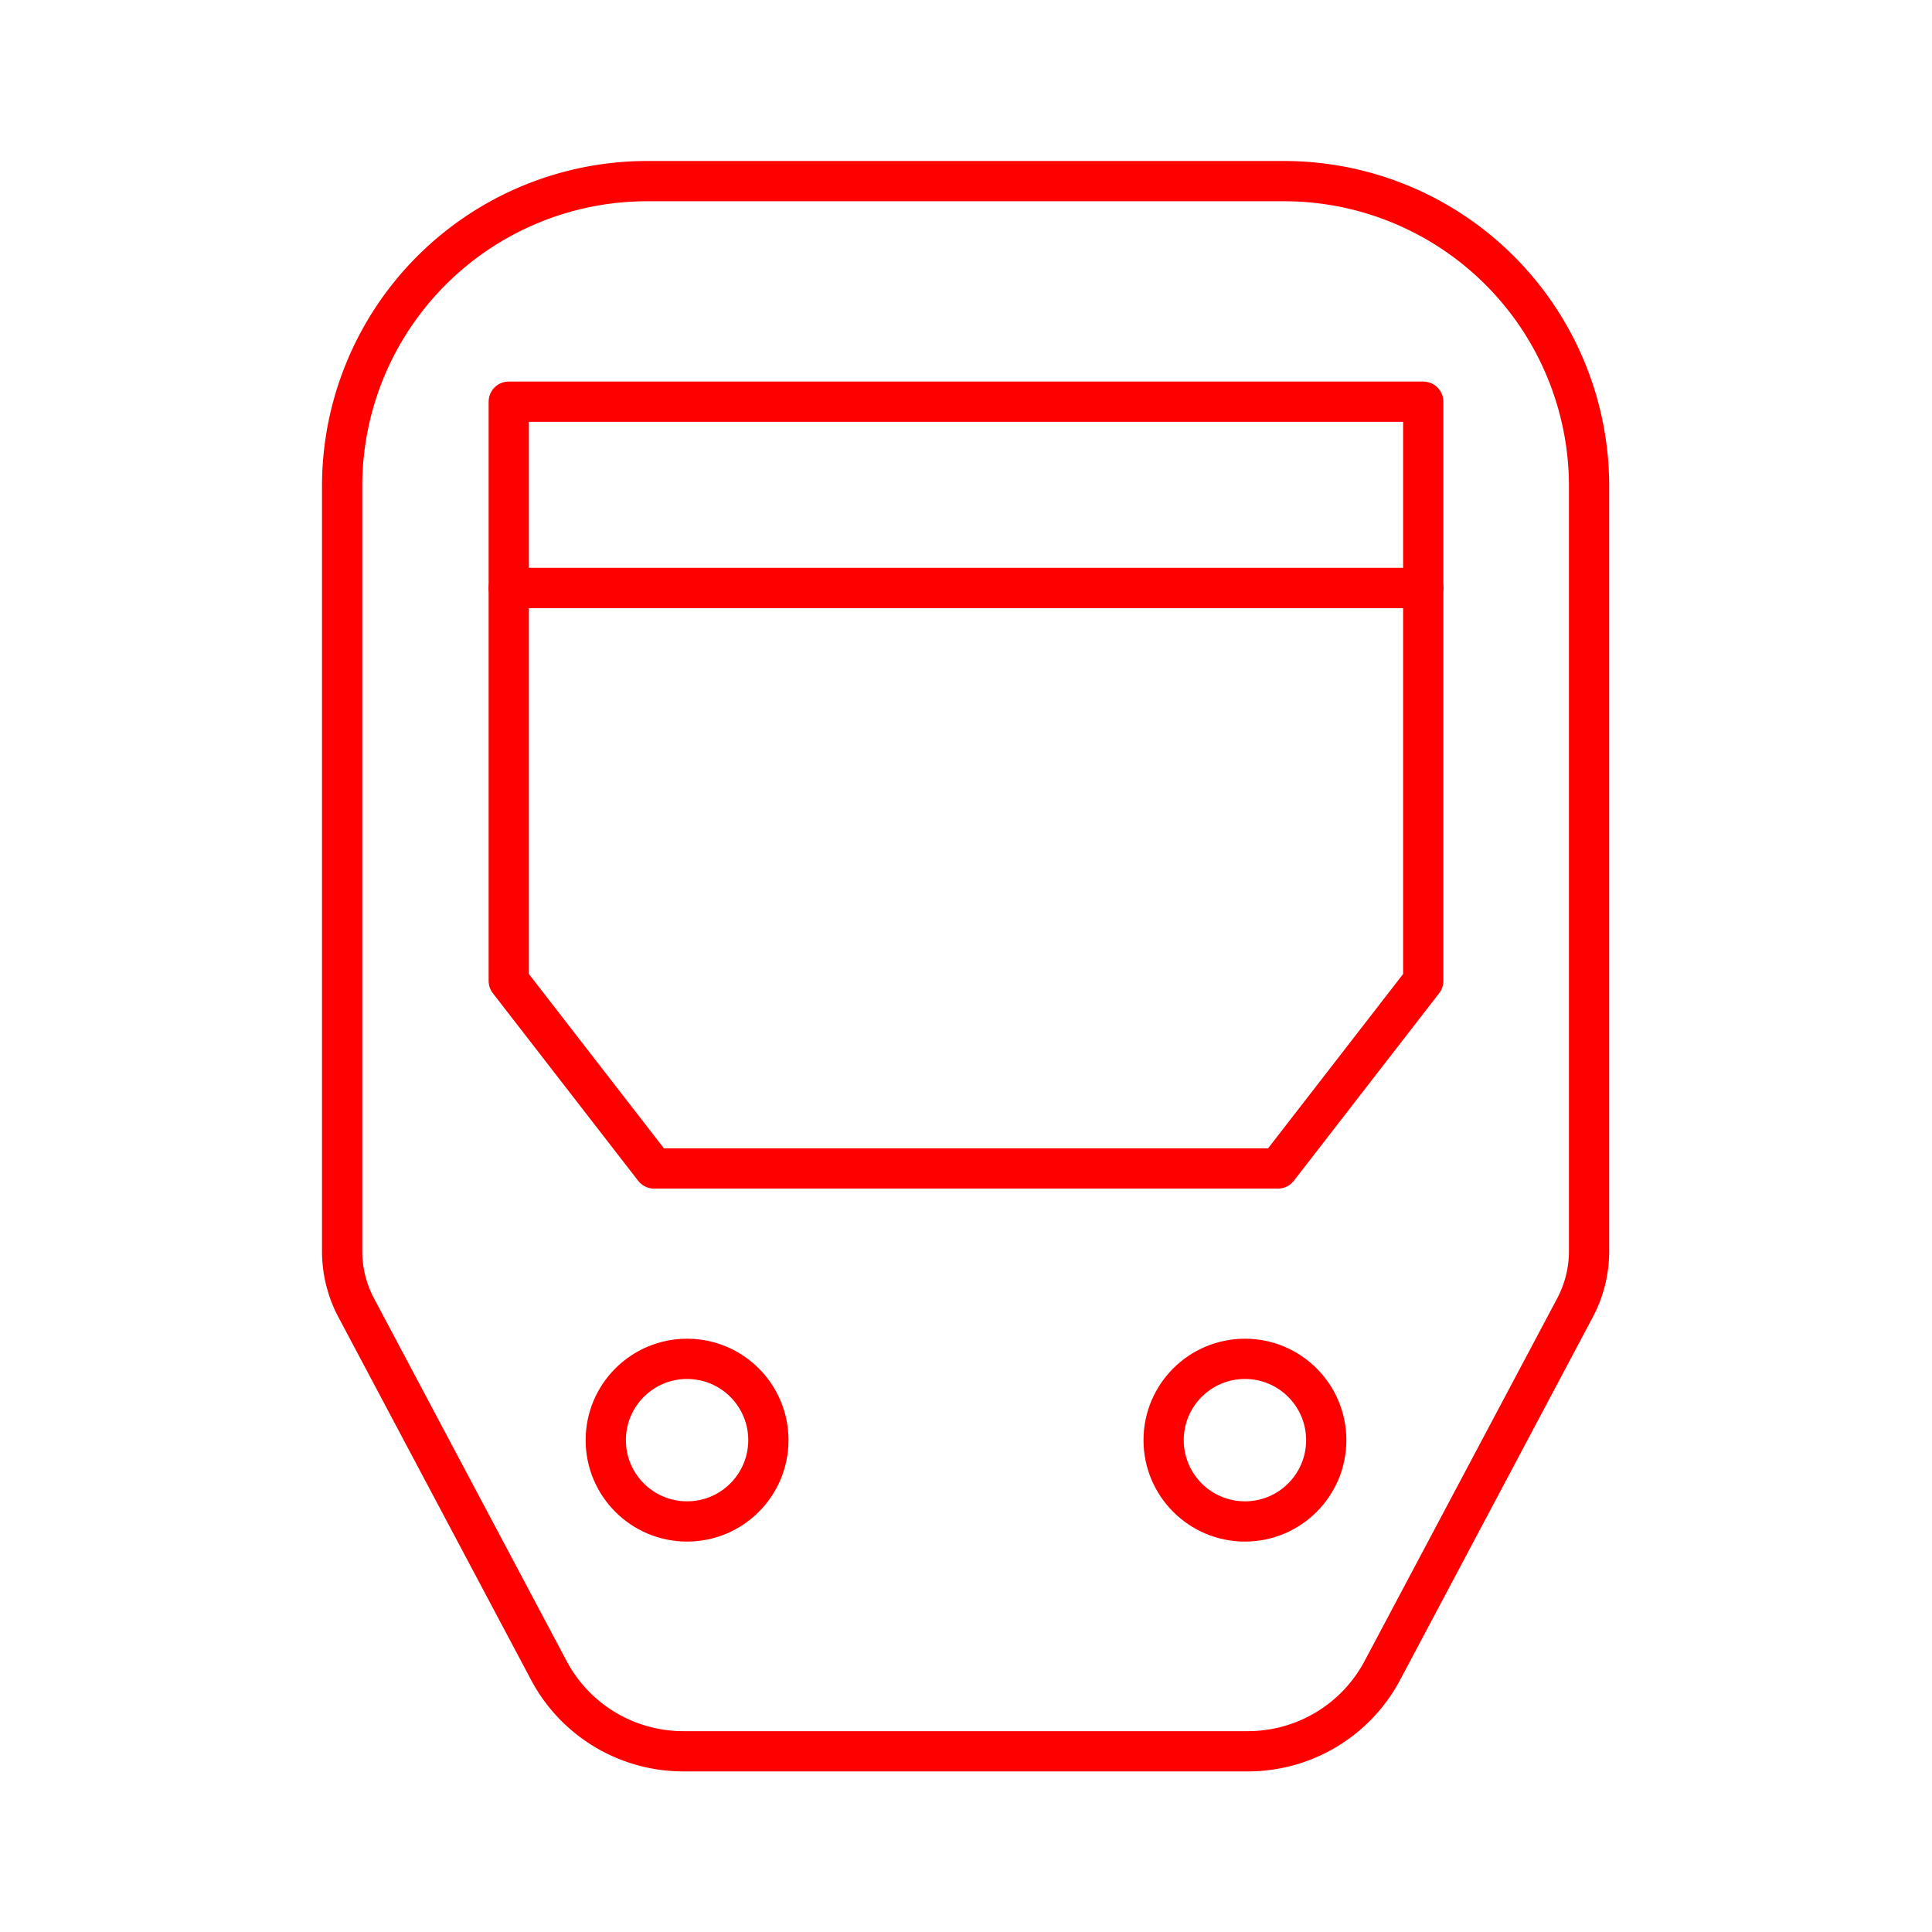 <svg xmlns="http://www.w3.org/2000/svg" viewBox="0 0 48 48"><defs><style>.a{fill:none;stroke:#ff0000;stroke-linecap:round;stroke-linejoin:round;}</style></defs><circle class="a" cx="17.07" cy="35.78" r="2.02"/><rect class="a" x="12.64" y="9.98" width="22.72" height="4.63"/><path class="a" d="M31.92,4.5H16.08A7.58,7.58,0,0,0,8.5,12.08v19a3,3,0,0,0,.36,1.43l4.78,9a3.78,3.78,0,0,0,3.34,2H31a3.78,3.78,0,0,0,3.34-2l4.78-9a3,3,0,0,0,.36-1.43v-19A7.58,7.58,0,0,0,31.92,4.5Z"/><circle class="a" cx="30.93" cy="35.78" r="2.02"/><polygon class="a" points="35.36 14.61 35.36 24.37 31.75 29.03 16.25 29.03 12.64 24.37 12.64 14.61 35.36 14.61"/></svg>